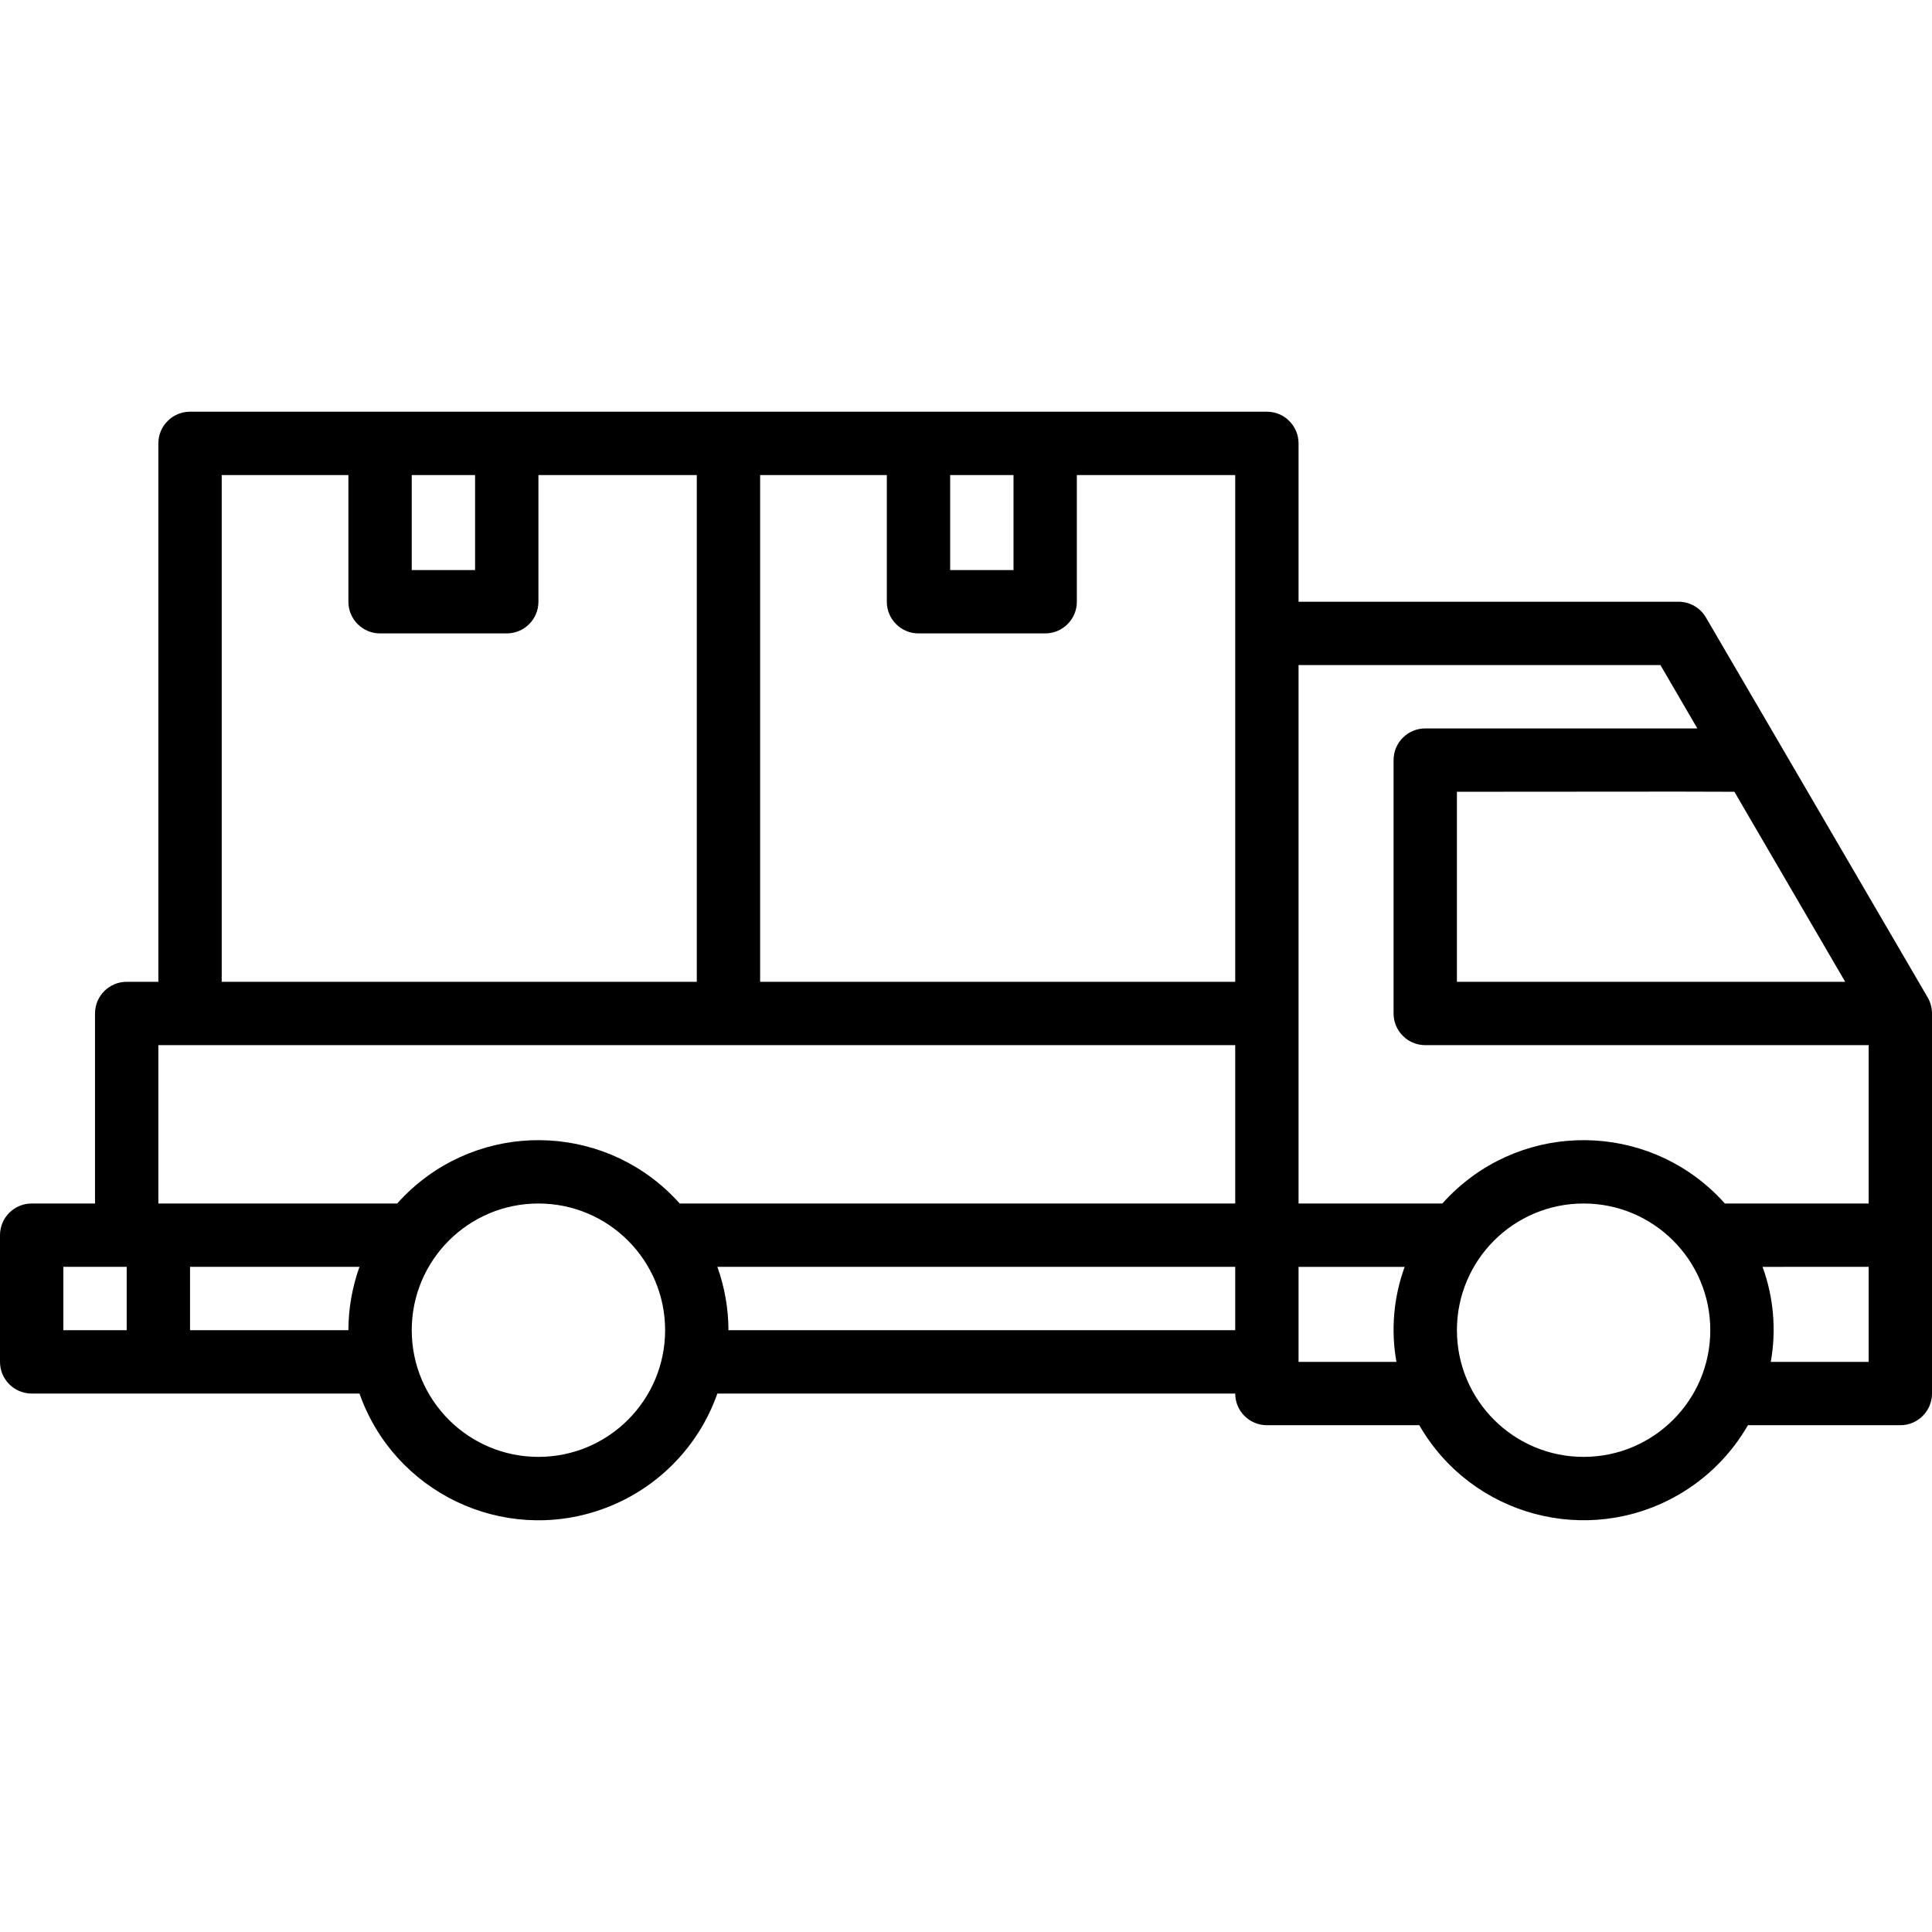 <?xml version="1.0" encoding="iso-8859-1"?>
<!-- Generator: Adobe Illustrator 19.0.0, SVG Export Plug-In . SVG Version: 6.00 Build 0)  -->
<svg version="1.1" id="Capa_1" xmlns="http://www.w3.org/2000/svg" xmlns:xlink="http://www.w3.org/1999/xlink" x="0px" y="0px"
	 viewBox="0 0 488 488" style="enable-background:new 0 0 488 488;" xml:space="preserve">
<g>
	<g>
		<path d="M487.72,253.903c-0.176-0.682-0.445-1.336-0.8-1.944l-37.32-63.968l-18.688-32c-1.426-2.47-4.06-3.994-6.912-4h-96v-40
			c0-4.418-3.582-8-8-8H48c-4.418,0-8,3.582-8,8v136h-8c-4.418,0-8,3.582-8,8v48H8c-4.418,0-8,3.582-8,8v32c0,4.418,3.582,8,8,8
			h82.8c8.79,24.963,36.152,38.075,61.115,29.285c13.694-4.822,24.463-15.591,29.285-29.285H312c0,4.418,3.582,8,8,8h38.496
			c13.193,22.922,42.471,30.809,65.393,17.615c7.323-4.215,13.4-10.292,17.615-17.615H480c4.418,0,8-3.582,8-8v-96
			C488,255.286,487.906,254.583,487.72,253.903z M32,335.991H16v-16h16V335.991z M240,119.991h16v24h-16V119.991z M104,119.991h16
			v24h-16V119.991z M56,119.991h32v32c0,4.418,3.582,8,8,8h32c4.418,0,8-3.582,8-8v-32h40v128H56V119.991z M88,335.991H48v-16h42.8
			C88.961,325.126,88.014,330.537,88,335.991z M136,367.991c-17.673,0-32-14.327-32-32c0-17.673,14.327-32,32-32s32,14.327,32,32
			C168,353.664,153.673,367.991,136,367.991z M312,335.991H184c-0.014-5.454-0.961-10.865-2.8-16H312V335.991z M312,303.991H171.68
			c-17.554-19.706-47.759-21.45-67.464-3.896c-1.372,1.223-2.673,2.523-3.896,3.896H40v-40h272V303.991z M312,159.991v88H192v-128
			h32v32c0,4.418,3.582,8,8,8h32c4.418,0,8-3.582,8-8v-32h40V159.991z M438.088,199.991l1.304,2.24l26.68,45.76H368v-48l55.832-0.04
			L438.088,199.991z M352.72,343.991H328v-24h26.8C352.002,327.668,351.285,335.947,352.72,343.991z M400,367.991
			c-17.673,0-32-14.327-32-32c0-17.673,14.327-32,32-32c17.673,0,32,14.327,32,32C432,353.664,417.673,367.991,400,367.991z
			 M472,343.991h-24.72c1.435-8.043,0.718-16.323-2.08-24H472V343.991z M472,303.991h-36.32
			c-17.554-19.706-47.759-21.45-67.464-3.896c-1.372,1.222-2.673,2.523-3.896,3.896H328v-136h91.408l9.32,16h-4.872H360
			c-4.418,0-8,3.582-8,8v64c0,4.418,3.582,8,8,8h112V303.991z"/>
	</g>
</g>
<g>
</g>
<g>
</g>
<g>
</g>
<g>
</g>
<g>
</g>
<g>
</g>
<g>
</g>
<g>
</g>
<g>
</g>
<g>
</g>
<g>
</g>
<g>
</g>
<g>
</g>
<g>
</g>
<g>
</g>
</svg>
